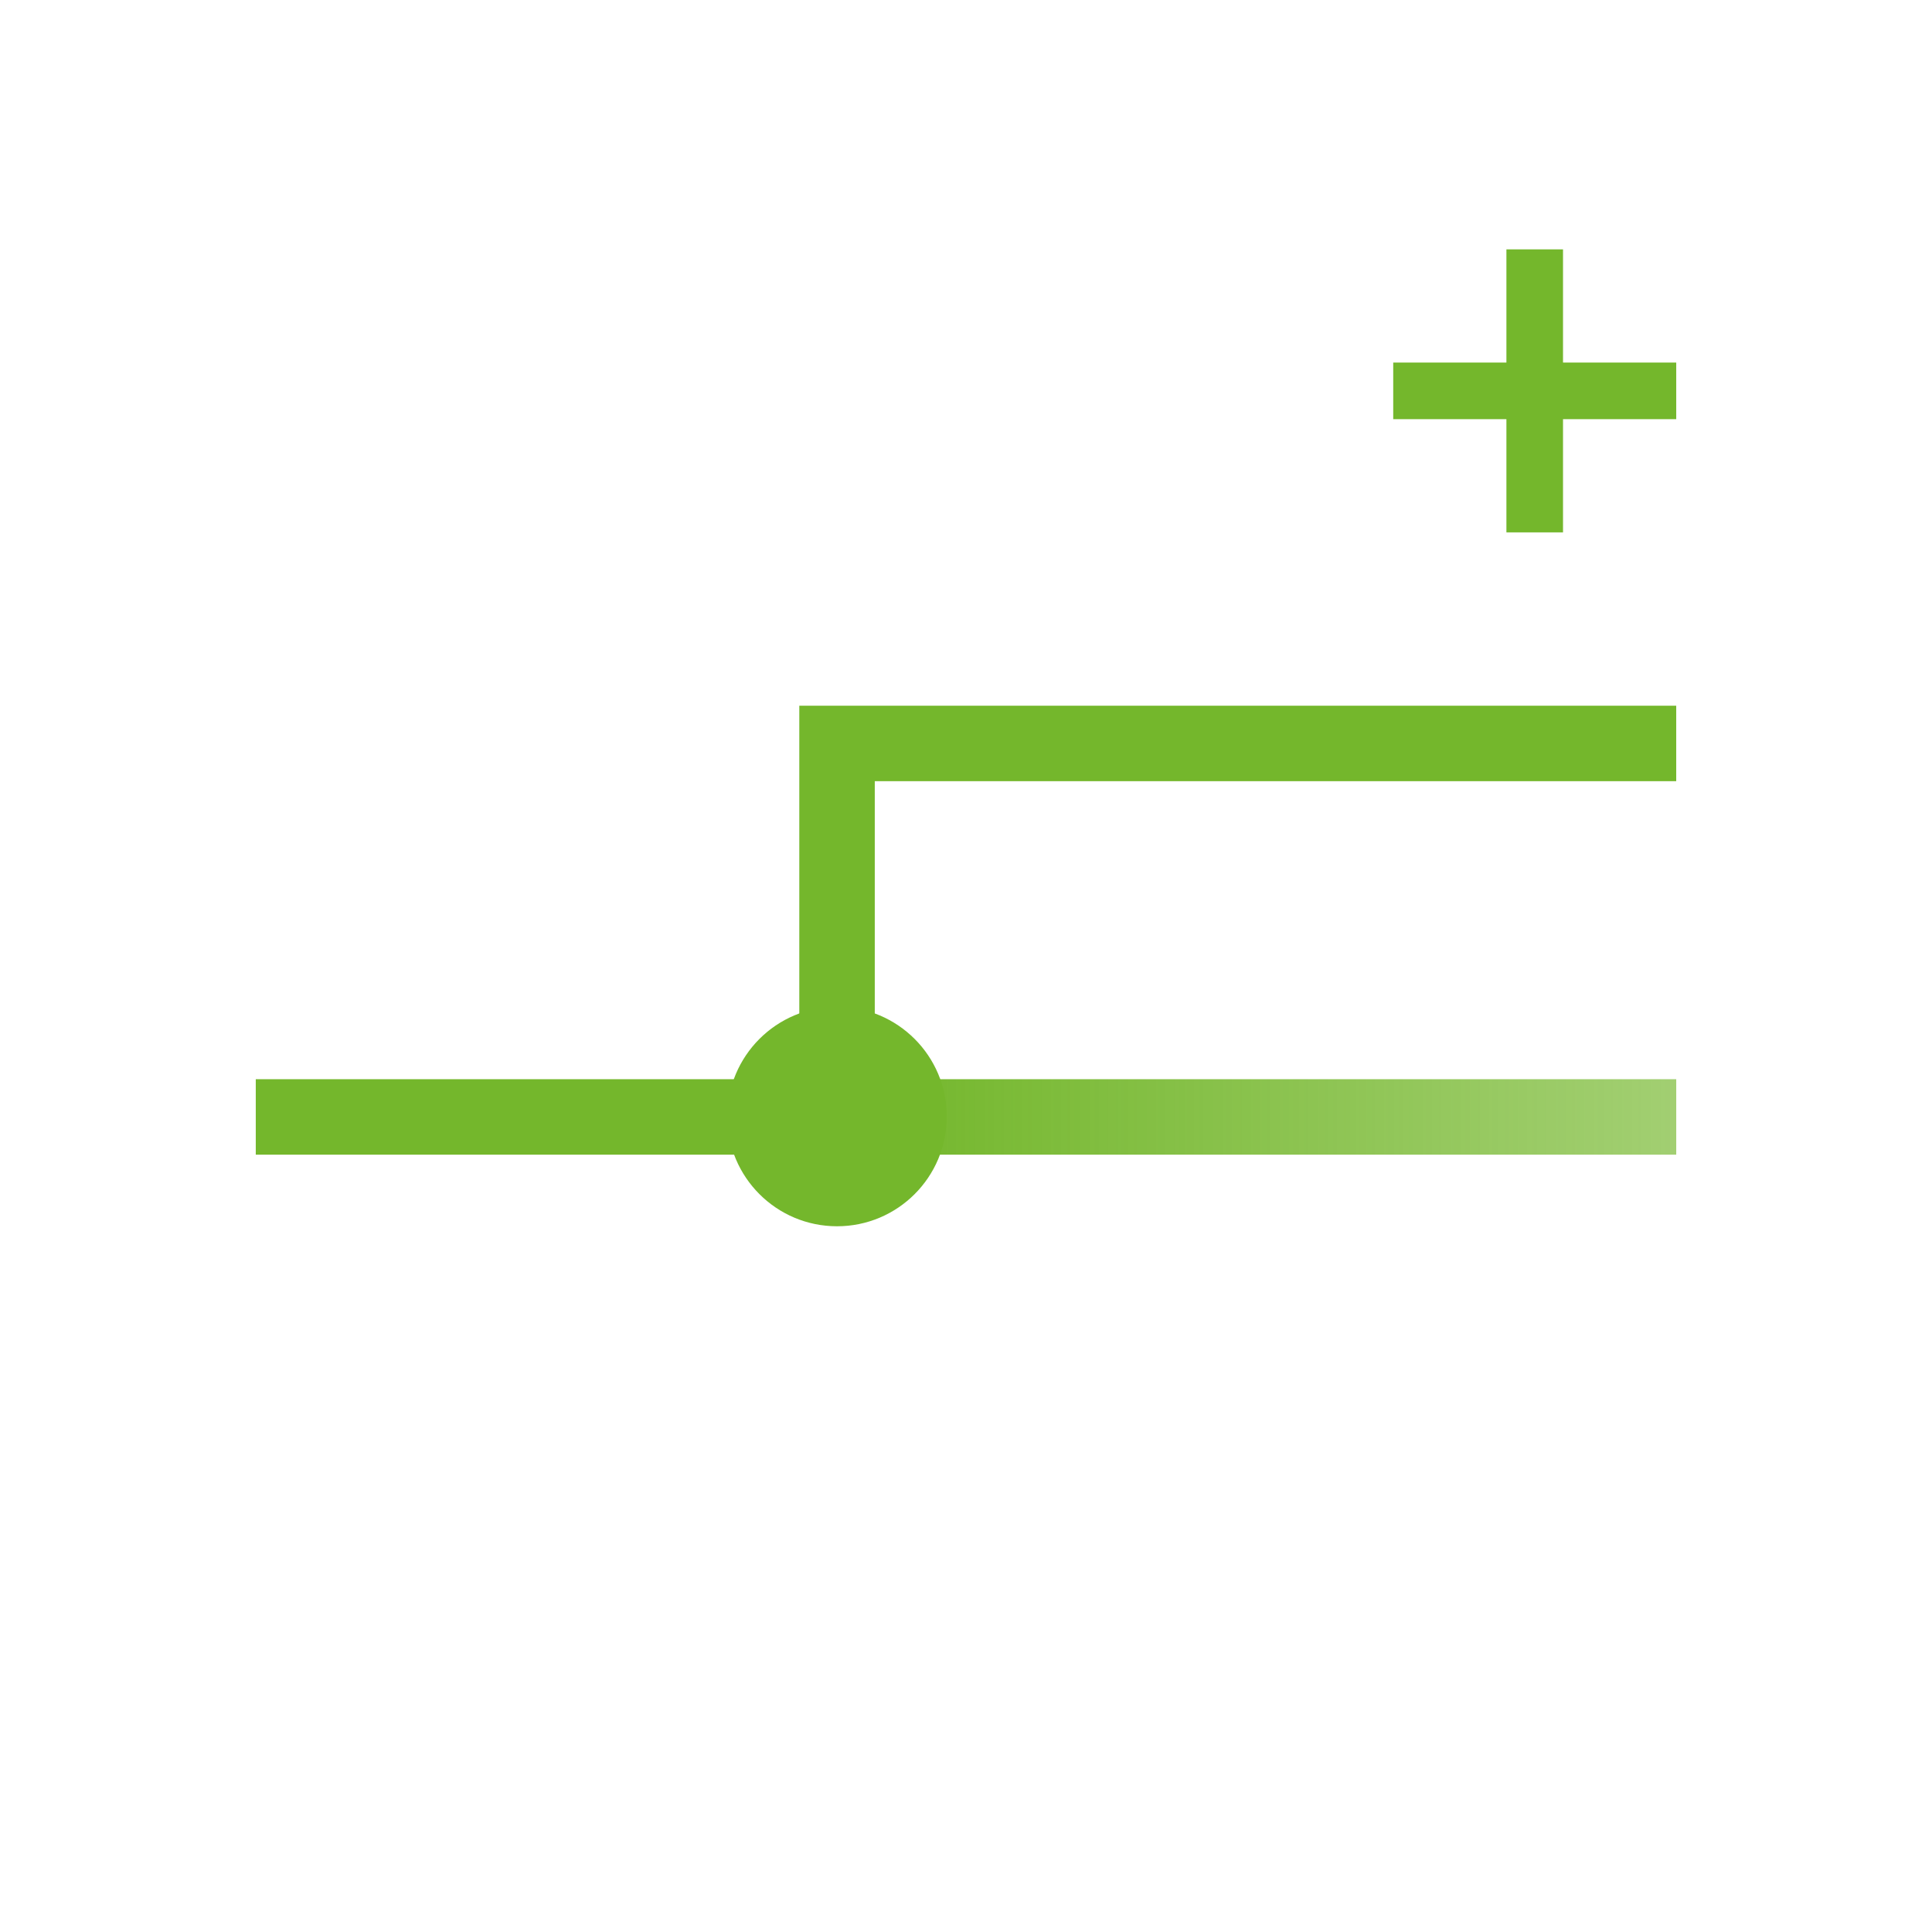 <?xml version="1.0" encoding="UTF-8" standalone="no"?>
<!-- Created with Inkscape (http://www.inkscape.org/) -->

<svg
   width="512"
   height="512"
   viewBox="0 0 135.467 135.467"
   version="1.1"
   id="svg5"
   inkscape:version="1.2.2 (732a01da63, 2022-12-09)"
   sodipodi:docname="branch-hover.svg"
   xmlns:inkscape="http://www.inkscape.org/namespaces/inkscape"
   xmlns:sodipodi="http://sodipodi.sourceforge.net/DTD/sodipodi-0.dtd"
   xmlns:xlink="http://www.w3.org/1999/xlink"
   xmlns="http://www.w3.org/2000/svg"
   xmlns:svg="http://www.w3.org/2000/svg">
  <sodipodi:namedview
     id="namedview7"
     pagecolor="#ffffff"
     bordercolor="#000000"
     borderopacity="0.25"
     inkscape:showpageshadow="2"
     inkscape:pageopacity="0.0"
     inkscape:pagecheckerboard="0"
     inkscape:deskcolor="#d1d1d1"
     inkscape:document-units="px"
     showgrid="false"
     inkscape:zoom="1.6160073"
     inkscape:cx="185.02392"
     inkscape:cy="259.28101"
     inkscape:window-width="2560"
     inkscape:window-height="1369"
     inkscape:window-x="-8"
     inkscape:window-y="-8"
     inkscape:window-maximized="1"
     inkscape:current-layer="g1724" />
  <defs
     id="defs2">
    <linearGradient
       inkscape:collect="always"
       id="linearGradient1657">
      <stop
         style="stop-color:#74b72c;stop-opacity:1;"
         offset="0.436"
         id="stop1653" />
      <stop
         style="stop-color:#74b72c;stop-opacity:0.67;"
         offset="1"
         id="stop1655" />
    </linearGradient>
    <linearGradient
       inkscape:collect="always"
       xlink:href="#linearGradient1657"
       id="linearGradient1659"
       x1="17.934"
       y1="83.009"
       x2="117.532"
       y2="83.009"
       gradientUnits="userSpaceOnUse" />
  </defs>
  <g
     inkscape:label="Layer 1"
     inkscape:groupmode="layer"
     id="layer1">
    <g
       id="g1724"
       transform="translate(-1.5000001e-6,-4.692)">
      <path
         style="fill:none;fill-opacity:0.955;stroke:url(#linearGradient1659);stroke-width:5.292;stroke-linecap:square;stroke-linejoin:miter;stroke-dasharray:none;stroke-opacity:1"
         d="M 20.58,83.009 H 114.887"
         id="path1316" />
      <path
         style="fill:none;fill-opacity:0.955;stroke:#74b72c;stroke-width:5.292;stroke-linecap:square;stroke-linejoin:miter;stroke-dasharray:none;stroke-opacity:1"
         d="M 58.691,75.814 V 56.821 h 56.195"
         id="path1318"
         sodipodi:nodetypes="ccc" />
      <circle
         style="fill:#74b72c;fill-opacity:1;stroke:none;stroke-width:5.292;stroke-linecap:square;stroke-linejoin:miter;stroke-dasharray:none;stroke-opacity:1"
         id="path1576"
         cx="58.691"
         cy="82.98"
         r="7.695" />
    </g>
    <rect
       style="fill:#74b72c;fill-opacity:1;stroke:none;stroke-width:9.165;stroke-linecap:round"
       id="rect854"
       width="19.844"
       height="3.969"
       x="97.689"
       y="25.422" />
    <rect
       style="fill:#74b72c;fill-opacity:1;stroke:none;stroke-width:9.165;stroke-linecap:round"
       id="rect854-0"
       width="19.844"
       height="3.969"
       x="17.485"
       y="-109.595"
       transform="rotate(90)" />
  </g>
</svg>
